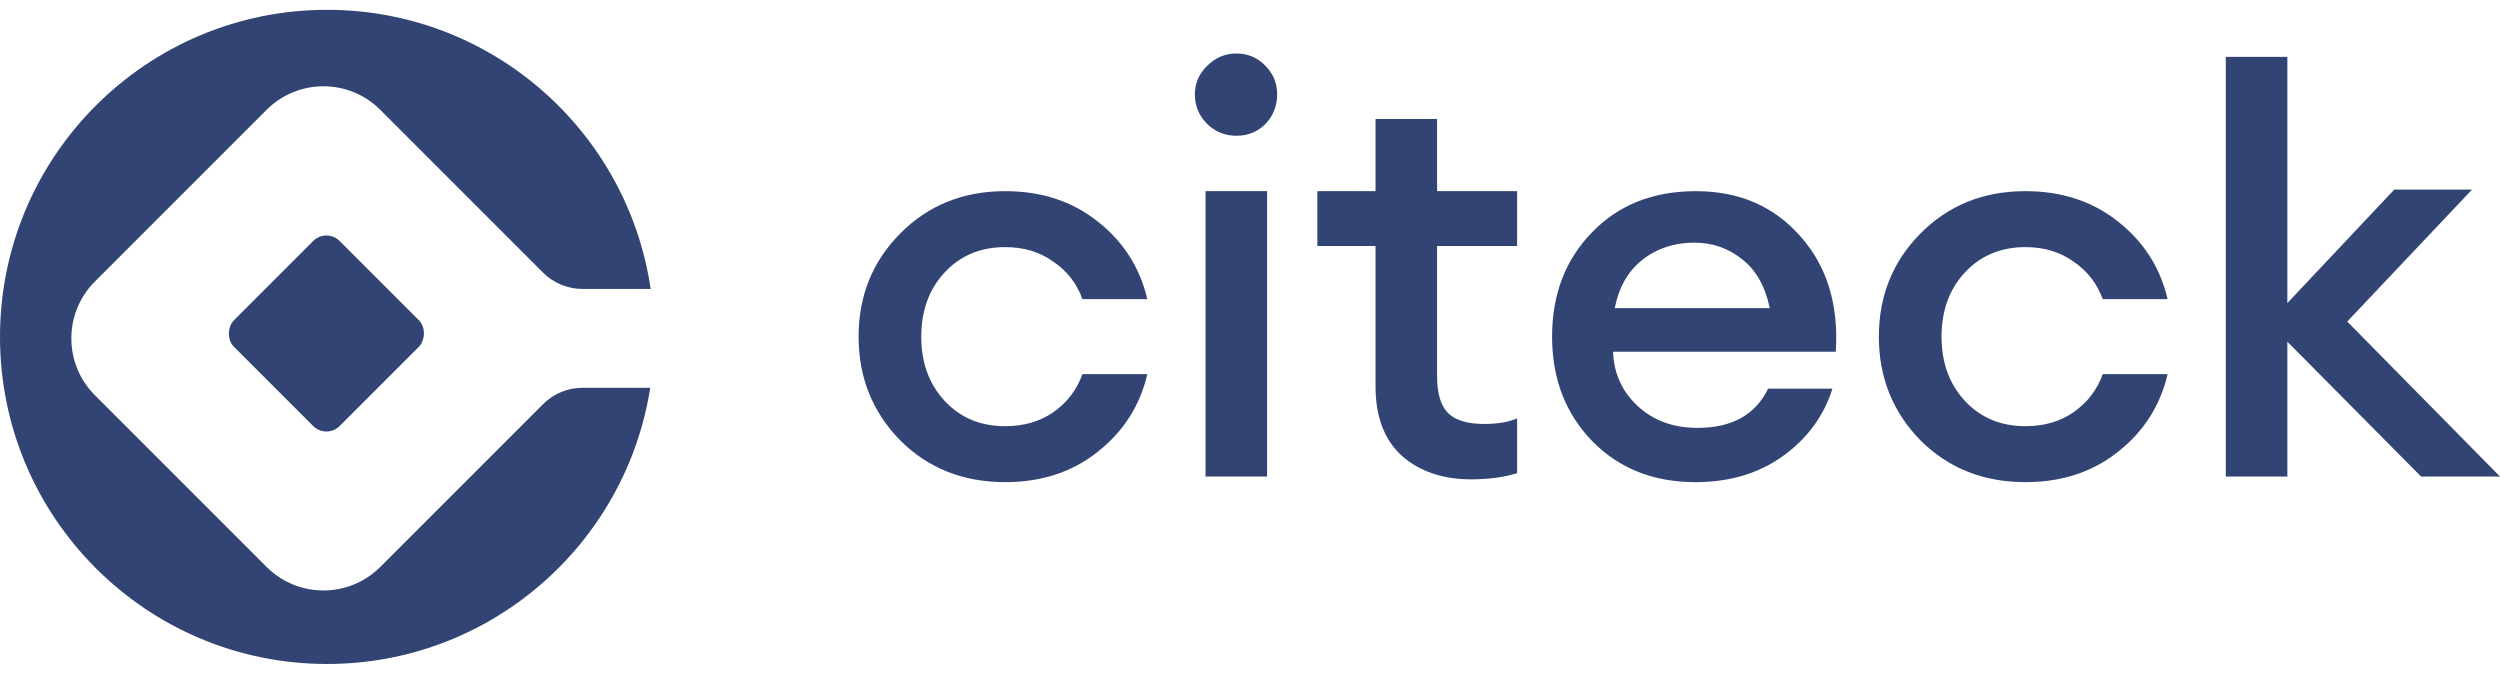 <svg width="367" height="102" viewBox="0 0 367 102" fill="none" xmlns="http://www.w3.org/2000/svg">
<path fill-rule="evenodd" clip-rule="evenodd" d="M95.518 42.417H85.511C83.34 42.417 81.258 41.555 79.723 40.02L55.828 16.124C51.218 11.514 43.744 11.514 39.134 16.124L13.931 41.327C9.321 45.937 9.321 53.411 13.931 58.02L39.134 83.223C43.744 87.833 51.218 87.833 55.828 83.223L79.723 59.328C81.258 57.793 83.34 56.93 85.511 56.93H95.453C91.863 79.899 71.991 97.472 48.015 97.472C21.497 97.472 0 75.975 0 49.457C0 22.939 21.497 1.442 48.015 1.442C72.142 1.442 92.112 19.236 95.518 42.417Z" fill="#324473"/>
<rect x="47.916" y="33.434" width="21.953" height="21.953" rx="2.744" transform="rotate(45 47.916 33.434)" fill="#324473"/>
<path d="M355.417 69.959L335.783 50.161V69.959H326.747V8.348H335.783V44.493L351.474 27.834H362.892L344.573 47.204L367 69.959H355.417Z" fill="#324473"/>
<path d="M297.34 70.779C291.152 70.779 286.004 68.726 281.896 64.618C277.844 60.456 275.817 55.391 275.817 49.421C275.817 43.452 277.844 38.413 281.896 34.306C286.004 30.144 291.152 28.062 297.34 28.062C302.652 28.062 307.171 29.541 310.895 32.498C314.673 35.456 317.111 39.262 318.206 43.917H308.677C307.855 41.617 306.431 39.782 304.405 38.413C302.433 36.989 300.078 36.277 297.34 36.277C293.726 36.277 290.768 37.51 288.468 39.974C286.168 42.438 285.018 45.587 285.018 49.421C285.018 53.255 286.168 56.404 288.468 58.868C290.768 61.333 293.726 62.565 297.34 62.565C300.078 62.565 302.433 61.88 304.405 60.511C306.431 59.087 307.855 57.225 308.677 54.925H318.206C317.111 59.58 314.673 63.386 310.895 66.344C307.171 69.301 302.652 70.779 297.34 70.779Z" fill="#324473"/>
<path d="M248.876 70.779C242.742 70.779 237.703 68.781 233.76 64.783C229.817 60.73 227.846 55.609 227.846 49.421C227.846 43.233 229.79 38.139 233.678 34.142C237.567 30.089 242.66 28.062 248.958 28.062C255.311 28.062 260.431 30.28 264.319 34.717C268.208 39.098 269.933 44.739 269.495 51.639H236.8C236.909 54.815 238.114 57.471 240.414 59.607C242.715 61.743 245.644 62.811 249.204 62.811C254.243 62.811 257.693 60.894 259.555 57.061H269.002C267.742 61.059 265.333 64.345 261.773 66.919C258.213 69.493 253.914 70.779 248.876 70.779ZM248.711 35.62C245.754 35.62 243.207 36.469 241.072 38.167C238.99 39.81 237.649 42.165 237.046 45.231H259.801C259.144 42.055 257.802 39.673 255.776 38.085C253.75 36.442 251.395 35.62 248.711 35.62Z" fill="#324473"/>
<path d="M215.976 70.369C211.814 70.369 208.419 69.219 205.79 66.919C203.216 64.564 201.929 61.168 201.929 56.732L201.929 36.114H193.386V28.063H201.929L201.929 17.466H210.965L210.965 28.063H222.713V36.114H210.965L210.965 55.254C210.965 57.773 211.513 59.58 212.608 60.675C213.704 61.716 215.456 62.236 217.866 62.236C219.837 62.236 221.453 61.962 222.713 61.415V69.465C220.741 70.068 218.496 70.369 215.976 70.369Z" fill="#324473"/>
<path d="M181.49 19.93C179.847 19.93 178.423 19.355 177.218 18.205C176.014 17 175.411 15.549 175.411 13.851C175.411 12.208 176.014 10.812 177.218 9.662C178.423 8.457 179.847 7.854 181.49 7.854C183.188 7.854 184.612 8.457 185.762 9.662C186.912 10.812 187.487 12.208 187.487 13.851C187.487 15.549 186.912 17 185.762 18.205C184.612 19.355 183.188 19.93 181.49 19.93ZM176.972 69.959V28.063H186.008V69.959H176.972Z" fill="#324473"/>
<path d="M147.564 70.779C141.375 70.779 136.227 68.726 132.12 64.618C128.067 60.456 126.041 55.391 126.041 49.421C126.041 43.452 128.067 38.413 132.12 34.306C136.227 30.144 141.375 28.062 147.564 28.062C152.876 28.062 157.394 29.541 161.118 32.498C164.897 35.456 167.334 39.262 168.429 43.917H158.9C158.079 41.617 156.655 39.782 154.629 38.413C152.657 36.989 150.302 36.277 147.564 36.277C143.949 36.277 140.992 37.51 138.692 39.974C136.392 42.438 135.242 45.587 135.242 49.421C135.242 53.255 136.392 56.404 138.692 58.868C140.992 61.333 143.949 62.565 147.564 62.565C150.302 62.565 152.657 61.88 154.629 60.511C156.655 59.087 158.079 57.225 158.9 54.925H168.429C167.334 59.58 164.897 63.386 161.118 66.344C157.394 69.301 152.876 70.779 147.564 70.779Z" fill="#324473"/>
</svg>
